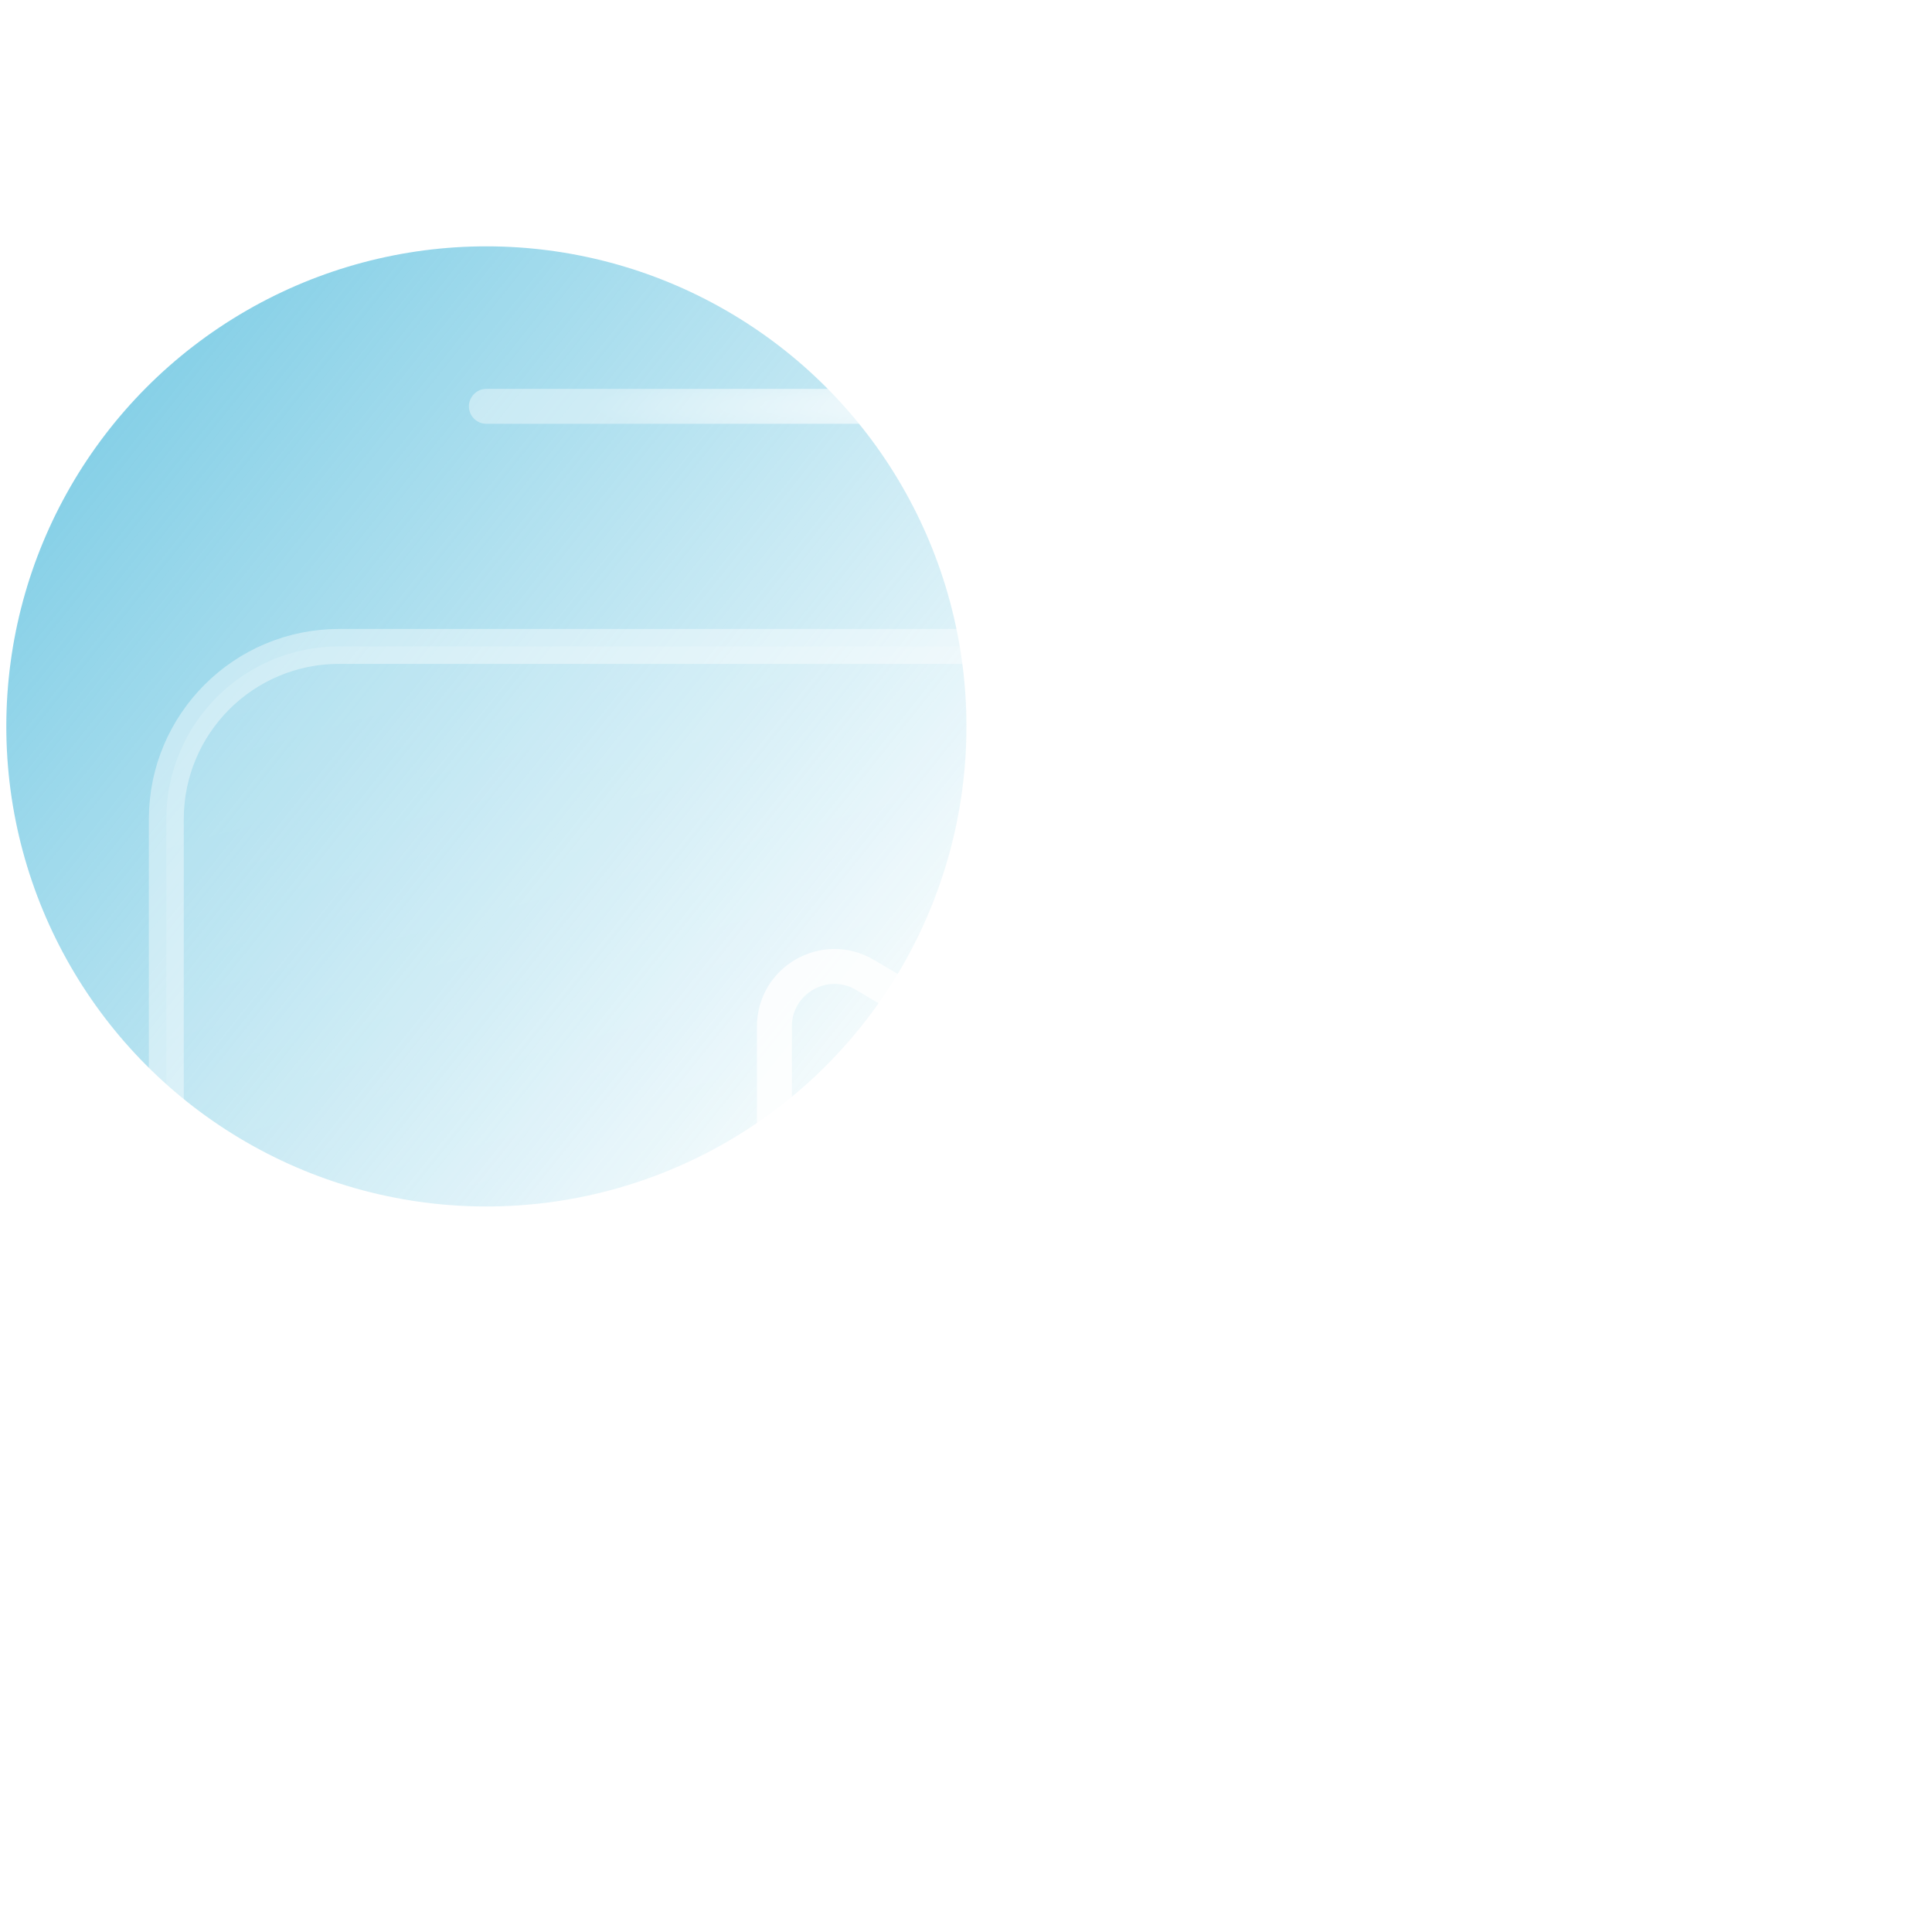 <svg width="83" height="83" viewBox="0 0 83 83" fill="none" xmlns="http://www.w3.org/2000/svg">
<circle cx="20.895" cy="31.207" r="20.624" fill="url(#paint0_linear_4_1268)" fill-opacity="0.8"/>
<g filter="url(#filter0_b_4_1268)">
<path fill-rule="evenodd" clip-rule="evenodd" d="M20.895 17.457H62.143H20.895Z" fill="url(#paint1_linear_4_1268)" fill-opacity="0.8"/>
<path d="M20.895 17.457H62.143" stroke="url(#paint2_radial_4_1268)" stroke-opacity="0.8" stroke-width="1.5" stroke-linecap="round"/>
</g>
<g filter="url(#filter1_b_4_1268)">
<path fill-rule="evenodd" clip-rule="evenodd" d="M27.769 7.145L55.268 7.145L27.769 7.145Z" fill="url(#paint3_linear_4_1268)" fill-opacity="0.8"/>
<path d="M27.769 7.145L55.268 7.145" stroke="url(#paint4_radial_4_1268)" stroke-opacity="0.8" stroke-width="1.5" stroke-linecap="round"/>
</g>
<g filter="url(#filter2_b_4_1268)">
<path fill-rule="evenodd" clip-rule="evenodd" d="M68.467 75.892H14.57C10.469 75.892 7.145 72.569 7.145 68.468L7.145 35.194C7.145 31.093 10.469 27.77 14.57 27.77H68.467C72.568 27.77 75.892 31.093 75.892 35.194V68.468C75.892 72.569 72.568 75.892 68.467 75.892Z" fill="url(#paint5_linear_4_1268)" fill-opacity="0.8"/>
<path fill-rule="evenodd" clip-rule="evenodd" d="M68.467 75.892H14.57C10.469 75.892 7.145 72.569 7.145 68.468L7.145 35.194C7.145 31.093 10.469 27.77 14.57 27.77H68.467C72.568 27.77 75.892 31.093 75.892 35.194V68.468C75.892 72.569 72.568 75.892 68.467 75.892Z" stroke="url(#paint6_radial_4_1268)" stroke-opacity="0.8" stroke-width="1.5" stroke-linecap="round"/>
</g>
<path fill-rule="evenodd" clip-rule="evenodd" d="M37.16 41.882L50.504 49.774C52.191 50.771 52.191 53.215 50.504 54.212L37.16 62.104C35.441 63.121 33.269 61.88 33.269 59.883V44.102C33.269 42.105 35.441 40.864 37.16 41.882V41.882Z" stroke="white" stroke-opacity="0.8" stroke-width="1.5" stroke-linecap="round" stroke-linejoin="round"/>
<defs>
<filter id="filter0_b_4_1268" x="11.145" y="7.708" width="60.748" height="19.5" filterUnits="userSpaceOnUse" color-interpolation-filters="sRGB">
<feFlood flood-opacity="0" result="BackgroundImageFix"/>
<feGaussianBlur in="BackgroundImageFix" stdDeviation="4.5"/>
<feComposite in2="SourceAlpha" operator="in" result="effect1_backgroundBlur_4_1268"/>
<feBlend mode="normal" in="SourceGraphic" in2="effect1_backgroundBlur_4_1268" result="shape"/>
</filter>
<filter id="filter1_b_4_1268" x="18.019" y="-2.604" width="46.999" height="19.5" filterUnits="userSpaceOnUse" color-interpolation-filters="sRGB">
<feFlood flood-opacity="0" result="BackgroundImageFix"/>
<feGaussianBlur in="BackgroundImageFix" stdDeviation="4.5"/>
<feComposite in2="SourceAlpha" operator="in" result="effect1_backgroundBlur_4_1268"/>
<feBlend mode="normal" in="SourceGraphic" in2="effect1_backgroundBlur_4_1268" result="shape"/>
</filter>
<filter id="filter2_b_4_1268" x="-2.605" y="18.02" width="88.247" height="67.623" filterUnits="userSpaceOnUse" color-interpolation-filters="sRGB">
<feFlood flood-opacity="0" result="BackgroundImageFix"/>
<feGaussianBlur in="BackgroundImageFix" stdDeviation="4.5"/>
<feComposite in2="SourceAlpha" operator="in" result="effect1_backgroundBlur_4_1268"/>
<feBlend mode="normal" in="SourceGraphic" in2="effect1_backgroundBlur_4_1268" result="shape"/>
</filter>
<linearGradient id="paint0_linear_4_1268" x1="41.519" y1="47.706" x2="-4.886" y2="10.582" gradientUnits="userSpaceOnUse">
<stop stop-color="#41B5D9" stop-opacity="0"/>
<stop offset="1" stop-color="#41B5D9"/>
</linearGradient>
<linearGradient id="paint1_linear_4_1268" x1="-20.354" y1="12.301" x2="-20.044" y2="21.845" gradientUnits="userSpaceOnUse">
<stop stop-color="white" stop-opacity="0.4"/>
<stop offset="1" stop-color="white" stop-opacity="0"/>
</linearGradient>
<radialGradient id="paint2_radial_4_1268" cx="0" cy="0" r="1" gradientUnits="userSpaceOnUse" gradientTransform="translate(41.519 17.457) rotate(90) scale(1.719 16.041)">
<stop stop-color="white"/>
<stop offset="1" stop-color="white" stop-opacity="0.5"/>
</radialGradient>
<linearGradient id="paint3_linear_4_1268" x1="0.27" y1="1.989" x2="0.735" y2="11.52" gradientUnits="userSpaceOnUse">
<stop stop-color="white" stop-opacity="0.4"/>
<stop offset="1" stop-color="white" stop-opacity="0"/>
</linearGradient>
<radialGradient id="paint4_radial_4_1268" cx="0" cy="0" r="1" gradientUnits="userSpaceOnUse" gradientTransform="translate(41.518 7.145) rotate(90) scale(1.719 10.694)">
<stop stop-color="white"/>
<stop offset="1" stop-color="white" stop-opacity="0.5"/>
</radialGradient>
<linearGradient id="paint5_linear_4_1268" x1="-61.602" y1="-20.353" x2="-27.645" y2="104.135" gradientUnits="userSpaceOnUse">
<stop stop-color="white" stop-opacity="0.4"/>
<stop offset="1" stop-color="white" stop-opacity="0"/>
</linearGradient>
<radialGradient id="paint6_radial_4_1268" cx="0" cy="0" r="1" gradientUnits="userSpaceOnUse" gradientTransform="translate(41.518 51.831) rotate(90) scale(24.061 26.735)">
<stop stop-color="white"/>
<stop offset="1" stop-color="white" stop-opacity="0.5"/>
</radialGradient>
</defs>
</svg>
